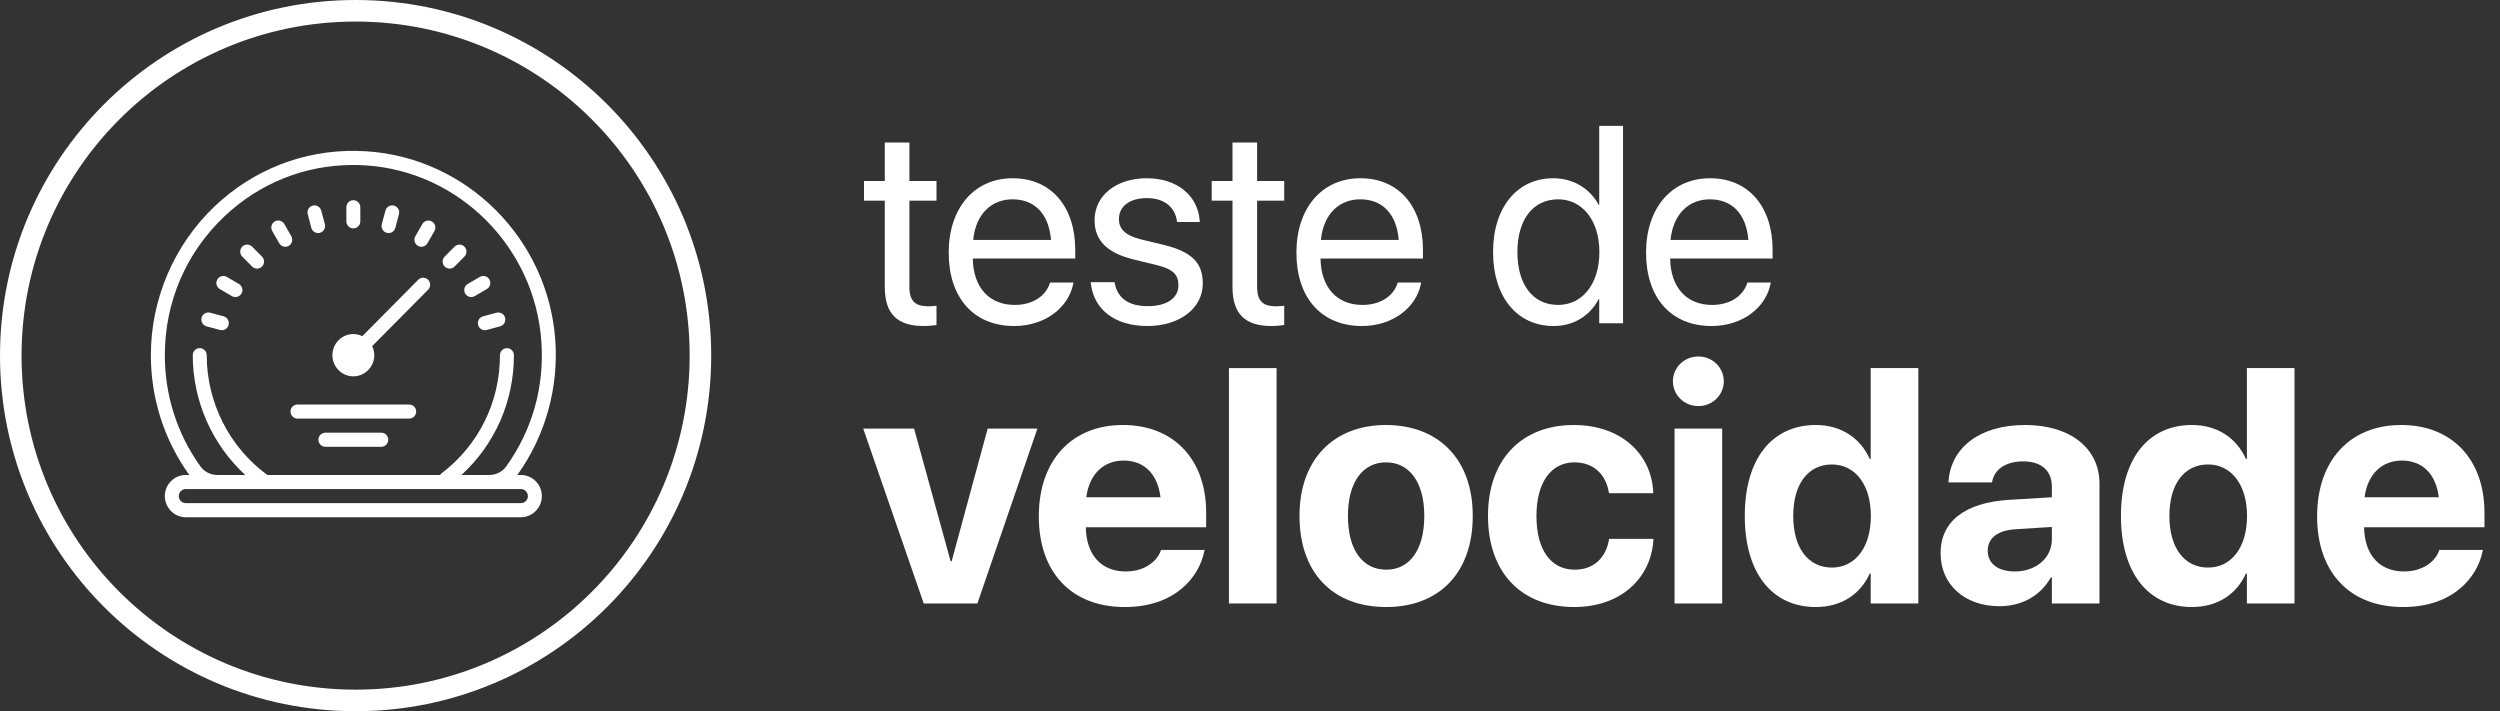 <?xml version="1.0" encoding="UTF-8"?>
<svg width="116px" height="33px" viewBox="0 0 116 33" version="1.1" xmlns="http://www.w3.org/2000/svg" xmlns:xlink="http://www.w3.org/1999/xlink">
    <rect x="0" y="0" width="116" height="33" fill="#333333" stroke="none"/>
    <title>Group 33 Copy 2</title>
    <g id="Page-1" stroke="none" stroke-width="1" fill="none" fill-rule="evenodd">
        <g id="Group-33-Copy-2">
            <g id="teste-de-velocidade" transform="translate(40.053, 5.84)" fill="#FFFFFF" fill-rule="nonzero">
                <path d="M2.81,9.287 C3.026,9.287 3.26,9.261 3.4,9.242 L3.4,8.347 C3.305,8.354 3.178,8.373 3.045,8.373 C2.454,8.373 2.143,8.176 2.143,7.471 L2.143,3.472 L3.4,3.472 L3.4,2.558 L2.143,2.558 L2.143,0.774 L1.001,0.774 L1.001,2.558 L0.036,2.558 L0.036,3.472 L1.001,3.472 L1.001,7.478 C1.001,8.741 1.597,9.287 2.81,9.287 Z" id="Path"></path>
                <path d="M7.007,9.287 C8.448,9.287 9.527,8.423 9.743,7.332 L9.756,7.268 L8.67,7.268 L8.651,7.325 C8.461,7.89 7.87,8.309 7.033,8.309 C5.858,8.309 5.109,7.516 5.084,6.157 L9.838,6.157 L9.838,5.751 C9.838,3.771 8.74,2.431 6.937,2.431 C5.135,2.431 3.967,3.834 3.967,5.878 L3.967,5.884 C3.967,7.96 5.109,9.287 7.007,9.287 Z M6.931,3.409 C7.896,3.409 8.607,4.012 8.715,5.294 L5.103,5.294 C5.223,4.062 5.973,3.409 6.931,3.409 Z" id="Shape"></path>
                <path d="M13.191,9.287 C14.664,9.287 15.756,8.474 15.756,7.319 L15.756,7.312 C15.756,6.373 15.273,5.846 13.94,5.522 L12.893,5.269 C12.163,5.091 11.865,4.78 11.865,4.329 L11.865,4.323 C11.865,3.739 12.36,3.352 13.16,3.352 C13.978,3.352 14.467,3.777 14.556,4.418 L14.562,4.462 L15.616,4.462 L15.61,4.38 C15.527,3.275 14.607,2.431 13.16,2.431 C11.731,2.431 10.735,3.237 10.735,4.374 L10.735,4.38 C10.735,5.332 11.338,5.91 12.582,6.208 L13.629,6.462 C14.378,6.646 14.626,6.913 14.626,7.389 L14.626,7.395 C14.626,7.992 14.093,8.366 13.198,8.366 C12.296,8.366 11.808,7.979 11.674,7.319 L11.662,7.255 L10.557,7.255 L10.563,7.312 C10.697,8.493 11.636,9.287 13.191,9.287 Z" id="Path"></path>
                <path d="M18.944,9.287 C19.16,9.287 19.395,9.261 19.534,9.242 L19.534,8.347 C19.439,8.354 19.312,8.373 19.179,8.373 C18.588,8.373 18.277,8.176 18.277,7.471 L18.277,3.472 L19.534,3.472 L19.534,2.558 L18.277,2.558 L18.277,0.774 L17.135,0.774 L17.135,2.558 L16.17,2.558 L16.17,3.472 L17.135,3.472 L17.135,7.478 C17.135,8.741 17.731,9.287 18.944,9.287 Z" id="Path"></path>
                <path d="M23.141,9.287 C24.582,9.287 25.661,8.423 25.877,7.332 L25.89,7.268 L24.804,7.268 L24.785,7.325 C24.595,7.89 24.005,8.309 23.167,8.309 C21.992,8.309 21.243,7.516 21.218,6.157 L25.972,6.157 L25.972,5.751 C25.972,3.771 24.874,2.431 23.071,2.431 C21.269,2.431 20.101,3.834 20.101,5.878 L20.101,5.884 C20.101,7.96 21.243,9.287 23.141,9.287 Z M23.065,3.409 C24.03,3.409 24.741,4.012 24.849,5.294 L21.237,5.294 C21.358,4.062 22.107,3.409 23.065,3.409 Z" id="Shape"></path>
                <path d="M32.031,9.287 C32.977,9.287 33.713,8.811 34.126,8.042 L34.151,8.042 L34.151,9.16 L35.256,9.16 L35.256,0 L34.151,0 L34.151,3.663 L34.126,3.663 C33.713,2.901 32.945,2.431 32.012,2.431 C30.355,2.431 29.225,3.771 29.225,5.853 L29.225,5.859 C29.225,7.941 30.343,9.287 32.031,9.287 Z M32.247,8.309 C31.079,8.309 30.355,7.376 30.355,5.859 L30.355,5.853 C30.355,4.348 31.079,3.409 32.247,3.409 C33.358,3.409 34.158,4.38 34.158,5.853 L34.158,5.859 C34.158,7.338 33.364,8.309 32.247,8.309 Z" id="Shape"></path>
                <path d="M39.364,9.287 C40.805,9.287 41.884,8.423 42.1,7.332 L42.113,7.268 L41.027,7.268 L41.008,7.325 C40.818,7.89 40.227,8.309 39.39,8.309 C38.215,8.309 37.466,7.516 37.441,6.157 L42.195,6.157 L42.195,5.751 C42.195,3.771 41.097,2.431 39.294,2.431 C37.492,2.431 36.324,3.834 36.324,5.878 L36.324,5.884 C36.324,7.96 37.466,9.287 39.364,9.287 Z M39.288,3.409 C40.253,3.409 40.964,4.012 41.072,5.294 L37.46,5.294 C37.581,4.062 38.33,3.409 39.288,3.409 Z" id="Shape"></path>
                <polygon id="Path" points="2.808 22.16 5.298 22.16 8.083 14.046 5.775 14.046 4.102 20.207 4.057 20.207 2.361 14.046 0 14.046"></polygon>
                <path d="M12.137,22.326 C14.453,22.326 15.573,20.956 15.823,19.76 L15.845,19.677 L13.817,19.677 L13.802,19.723 C13.643,20.177 13.09,20.676 12.182,20.676 C11.054,20.676 10.351,19.919 10.328,18.625 L15.913,18.625 L15.913,17.944 C15.913,15.492 14.422,13.88 12.046,13.88 C9.669,13.88 8.148,15.53 8.148,18.111 L8.148,18.118 C8.148,20.714 9.654,22.326 12.137,22.326 Z M12.084,15.53 C13,15.53 13.658,16.113 13.794,17.233 L10.351,17.233 C10.494,16.135 11.176,15.53 12.084,15.53 Z" id="Shape"></path>
                <polygon id="Path" points="16.97 22.16 19.18 22.16 19.18 11.239 16.97 11.239"></polygon>
                <path d="M24.263,22.326 C26.715,22.326 28.282,20.752 28.282,18.103 L28.282,18.088 C28.282,15.462 26.685,13.88 24.255,13.88 C21.834,13.88 20.244,15.477 20.244,18.088 L20.244,18.103 C20.244,20.744 21.796,22.326 24.263,22.326 Z M24.271,20.593 C23.181,20.593 22.492,19.692 22.492,18.103 L22.492,18.088 C22.492,16.521 23.188,15.613 24.255,15.613 C25.33,15.613 26.034,16.521 26.034,18.088 L26.034,18.103 C26.034,19.685 25.345,20.593 24.271,20.593 Z" id="Shape"></path>
                <path d="M32.994,22.326 C35.159,22.326 36.559,20.979 36.665,19.208 L36.665,19.163 L34.606,19.163 L34.598,19.231 C34.447,20.048 33.895,20.593 33.009,20.593 C31.919,20.593 31.238,19.692 31.238,18.103 L31.238,18.095 C31.238,16.544 31.919,15.613 33.002,15.613 C33.917,15.613 34.455,16.203 34.591,16.975 L34.606,17.043 L36.657,17.043 L36.657,16.99 C36.574,15.235 35.174,13.88 32.971,13.88 C30.542,13.88 28.99,15.492 28.99,18.088 L28.99,18.095 C28.99,20.714 30.519,22.326 32.994,22.326 Z" id="Path"></path>
                <path d="M38.751,13.002 C39.417,13.002 39.931,12.48 39.931,11.852 C39.931,11.223 39.417,10.701 38.751,10.701 C38.085,10.701 37.57,11.223 37.57,11.852 C37.57,12.48 38.085,13.002 38.751,13.002 Z M37.646,22.16 L39.856,22.16 L39.856,14.046 L37.646,14.046 L37.646,22.16 Z" id="Shape"></path>
                <path d="M44.205,22.326 C45.378,22.326 46.271,21.736 46.702,20.775 L46.747,20.775 L46.747,22.16 L48.957,22.16 L48.957,11.239 L46.747,11.239 L46.747,15.454 L46.702,15.454 C46.263,14.47 45.355,13.88 44.205,13.88 C42.161,13.88 40.905,15.454 40.905,18.095 L40.905,18.103 C40.905,20.737 42.161,22.326 44.205,22.326 Z M44.946,20.495 C43.841,20.495 43.153,19.579 43.153,18.103 L43.153,18.095 C43.153,16.612 43.849,15.711 44.946,15.711 C46.013,15.711 46.755,16.635 46.755,18.095 L46.755,18.103 C46.755,19.571 46.021,20.495 44.946,20.495 Z" id="Shape"></path>
                <path d="M52.716,22.288 C53.783,22.288 54.646,21.781 55.108,20.949 L55.153,20.949 L55.153,22.16 L57.363,22.16 L57.363,16.597 C57.363,14.962 56.008,13.88 53.912,13.88 C51.77,13.88 50.483,14.955 50.362,16.453 L50.355,16.544 L52.375,16.544 L52.391,16.476 C52.497,15.954 52.996,15.568 53.821,15.568 C54.684,15.568 55.153,16.014 55.153,16.733 L55.153,17.233 L53.147,17.354 C51.134,17.482 49.991,18.345 49.991,19.821 L49.991,19.836 C49.991,21.267 51.089,22.288 52.716,22.288 Z M52.179,19.723 L52.179,19.708 C52.179,19.132 52.625,18.769 53.48,18.716 L55.153,18.61 L55.153,19.193 C55.153,20.041 54.426,20.676 53.435,20.676 C52.671,20.676 52.179,20.321 52.179,19.723 Z" id="Shape"></path>
                <path d="M61.659,22.326 C62.832,22.326 63.725,21.736 64.156,20.775 L64.202,20.775 L64.202,22.16 L66.412,22.16 L66.412,11.239 L64.202,11.239 L64.202,15.454 L64.156,15.454 C63.717,14.47 62.809,13.88 61.659,13.88 C59.615,13.88 58.359,15.454 58.359,18.095 L58.359,18.103 C58.359,20.737 59.615,22.326 61.659,22.326 Z M62.401,20.495 C61.296,20.495 60.607,19.579 60.607,18.103 L60.607,18.095 C60.607,16.612 61.303,15.711 62.401,15.711 C63.468,15.711 64.209,16.635 64.209,18.095 L64.209,18.103 C64.209,19.571 63.475,20.495 62.401,20.495 Z" id="Shape"></path>
                <path d="M71.449,22.326 C73.765,22.326 74.885,20.956 75.135,19.76 L75.158,19.677 L73.13,19.677 L73.114,19.723 C72.956,20.177 72.403,20.676 71.495,20.676 C70.367,20.676 69.663,19.919 69.641,18.625 L75.226,18.625 L75.226,17.944 C75.226,15.492 73.735,13.88 71.359,13.88 C68.982,13.88 67.461,15.53 67.461,18.111 L67.461,18.118 C67.461,20.714 68.967,22.326 71.449,22.326 Z M71.396,15.53 C72.312,15.53 72.971,16.113 73.107,17.233 L69.663,17.233 C69.807,16.135 70.488,15.53 71.396,15.53 Z" id="Shape"></path>
            </g>
            <circle id="Oval" stroke="#FFFFFF" cx="16.5" cy="16.5" r="16"></circle>
            <path d="M16.521,7.001 C14.075,6.966 11.762,7.868 9.969,9.565 C8.082,11.352 7,13.872 7,16.481 C7,18.482 7.612,20.398 8.769,22.017 C8.774,22.025 8.782,22.031 8.787,22.039 L8.62,22.039 C8.085,22.039 7.648,22.479 7.648,23.019 C7.648,23.559 8.085,24 8.62,24 L24.17,24 C24.705,24 25.142,23.559 25.142,23.019 C25.142,22.479 24.705,22.039 24.17,22.039 L24.003,22.039 C24.009,22.032 24.014,22.026 24.019,22.018 C25.304,20.22 25.925,18.005 25.765,15.778 C25.429,11.087 21.667,7.321 17.012,7.021 C16.849,7.01 16.685,7.004 16.521,7.001 Z M16.389,7.655 C16.582,7.655 16.777,7.661 16.972,7.674 C21.304,7.954 24.805,11.458 25.118,15.826 C25.27,17.929 24.707,19.938 23.493,21.636 C23.313,21.888 23.02,22.039 22.706,22.039 L21.411,22.039 C22.965,20.616 23.846,18.628 23.846,16.481 C23.846,16.301 23.702,16.154 23.522,16.154 C23.342,16.154 23.198,16.301 23.198,16.481 C23.198,18.661 22.206,20.663 20.476,21.973 C20.453,21.993 20.437,22.016 20.419,22.039 L12.404,22.039 C10.642,20.748 9.592,18.679 9.592,16.481 C9.592,16.301 9.447,16.154 9.268,16.154 C9.088,16.154 8.944,16.301 8.944,16.481 C8.944,18.607 9.84,20.622 11.379,22.039 L10.084,22.039 C9.77,22.039 9.475,21.888 9.296,21.635 C8.217,20.127 7.648,18.344 7.648,16.481 C7.648,14.017 8.629,11.73 10.412,10.041 C12.052,8.49 14.155,7.655 16.389,7.655 Z M16.395,9.289 C16.215,9.289 16.071,9.436 16.071,9.616 L16.071,10.27 C16.071,10.45 16.215,10.597 16.395,10.597 C16.575,10.597 16.719,10.45 16.719,10.27 L16.719,9.616 C16.719,9.436 16.575,9.289 16.395,9.289 Z M14.637,9.531 C14.595,9.526 14.551,9.528 14.508,9.54 C14.336,9.587 14.232,9.766 14.279,9.939 L14.446,10.571 C14.485,10.718 14.616,10.814 14.76,10.814 C14.788,10.814 14.816,10.811 14.845,10.802 C15.017,10.757 15.119,10.576 15.074,10.403 L14.905,9.771 C14.87,9.639 14.762,9.549 14.637,9.531 Z M18.154,9.532 C18.029,9.55 17.92,9.64 17.884,9.771 L17.716,10.403 C17.671,10.576 17.773,10.757 17.945,10.802 C17.974,10.81 18.002,10.814 18.03,10.814 C18.173,10.814 18.305,10.718 18.344,10.571 L18.511,9.939 C18.558,9.766 18.454,9.587 18.282,9.54 C18.239,9.528 18.196,9.526 18.154,9.532 Z M12.872,10.233 C12.83,10.238 12.788,10.252 12.75,10.275 C12.595,10.364 12.543,10.565 12.633,10.721 L12.957,11.286 C13.016,11.392 13.125,11.45 13.236,11.45 C13.292,11.45 13.348,11.437 13.398,11.408 C13.554,11.317 13.606,11.117 13.516,10.96 L13.192,10.394 C13.125,10.278 12.997,10.218 12.872,10.233 Z M19.918,10.234 C19.791,10.218 19.664,10.278 19.598,10.394 L19.274,10.961 C19.184,11.117 19.236,11.317 19.392,11.408 C19.442,11.437 19.498,11.451 19.554,11.451 C19.665,11.451 19.774,11.392 19.833,11.288 L20.157,10.721 C20.247,10.565 20.194,10.366 20.04,10.275 C20,10.252 19.959,10.239 19.918,10.234 Z M11.47,11.348 C11.387,11.348 11.304,11.38 11.241,11.444 C11.114,11.571 11.114,11.778 11.241,11.906 L11.699,12.368 C11.762,12.432 11.844,12.464 11.928,12.464 C12.011,12.464 12.094,12.432 12.157,12.368 C12.283,12.24 12.283,12.033 12.157,11.906 L11.699,11.444 C11.635,11.38 11.552,11.348 11.47,11.348 Z M21.32,11.348 C21.238,11.348 21.154,11.38 21.091,11.444 L20.633,11.906 C20.506,12.033 20.506,12.24 20.633,12.368 C20.696,12.432 20.779,12.464 20.862,12.464 C20.946,12.464 21.028,12.432 21.091,12.368 L21.549,11.906 C21.676,11.778 21.676,11.571 21.549,11.444 C21.486,11.38 21.402,11.348 21.32,11.348 Z M10.403,12.806 C10.278,12.791 10.15,12.849 10.083,12.967 C9.993,13.123 10.046,13.323 10.2,13.413 L10.761,13.74 C10.813,13.77 10.869,13.784 10.923,13.784 C11.036,13.784 11.144,13.725 11.205,13.621 C11.294,13.465 11.241,13.264 11.085,13.175 L10.524,12.848 C10.486,12.825 10.445,12.811 10.403,12.806 Z M22.386,12.806 C22.344,12.811 22.302,12.825 22.264,12.848 L21.704,13.175 C21.549,13.264 21.496,13.465 21.585,13.621 C21.645,13.725 21.754,13.784 21.867,13.784 C21.921,13.784 21.977,13.77 22.028,13.74 L22.588,13.413 C22.744,13.323 22.797,13.123 22.707,12.967 C22.64,12.849 22.511,12.791 22.386,12.806 Z M19.635,12.885 C19.552,12.885 19.469,12.917 19.406,12.981 L16.811,15.599 C16.685,15.538 16.544,15.5 16.395,15.5 C15.86,15.5 15.423,15.941 15.423,16.481 C15.423,17.021 15.86,17.462 16.395,17.462 C16.93,17.462 17.367,17.021 17.367,16.481 C17.367,16.331 17.33,16.189 17.269,16.061 L19.864,13.443 C19.99,13.316 19.99,13.109 19.864,12.981 C19.8,12.917 19.717,12.885 19.635,12.885 Z M9.622,14.501 C9.498,14.518 9.389,14.61 9.354,14.741 C9.308,14.914 9.411,15.094 9.584,15.142 L10.209,15.311 C10.237,15.318 10.265,15.322 10.294,15.322 C10.436,15.322 10.567,15.226 10.605,15.08 C10.652,14.905 10.55,14.725 10.376,14.678 L9.751,14.51 C9.708,14.498 9.664,14.495 9.622,14.501 Z M23.168,14.501 C23.126,14.495 23.083,14.498 23.04,14.51 L22.414,14.678 C22.24,14.725 22.138,14.905 22.185,15.08 C22.222,15.226 22.354,15.322 22.497,15.322 C22.525,15.322 22.553,15.319 22.581,15.311 L23.207,15.142 C23.379,15.094 23.483,14.916 23.436,14.741 C23.402,14.609 23.293,14.518 23.168,14.501 Z M13.803,18.77 C13.624,18.77 13.479,18.916 13.479,19.096 C13.479,19.276 13.624,19.423 13.803,19.423 L18.987,19.423 C19.166,19.423 19.311,19.276 19.311,19.096 C19.311,18.916 19.166,18.77 18.987,18.77 L13.803,18.77 Z M15.099,20.077 C14.919,20.077 14.775,20.224 14.775,20.404 C14.775,20.584 14.919,20.731 15.099,20.731 L17.691,20.731 C17.87,20.731 18.015,20.584 18.015,20.404 C18.015,20.224 17.87,20.077 17.691,20.077 L15.099,20.077 Z M8.62,22.692 L12.29,22.692 C12.294,22.692 12.295,22.694 12.299,22.694 C12.3,22.694 12.301,22.692 12.302,22.692 L24.17,22.692 C24.348,22.692 24.494,22.839 24.494,23.019 C24.494,23.199 24.348,23.346 24.17,23.346 L8.62,23.346 C8.441,23.346 8.296,23.199 8.296,23.019 C8.296,22.839 8.441,22.692 8.62,22.692 Z" id="Shape" fill="#FFFFFF" fill-rule="nonzero"></path>
        </g>
    </g>
</svg>
